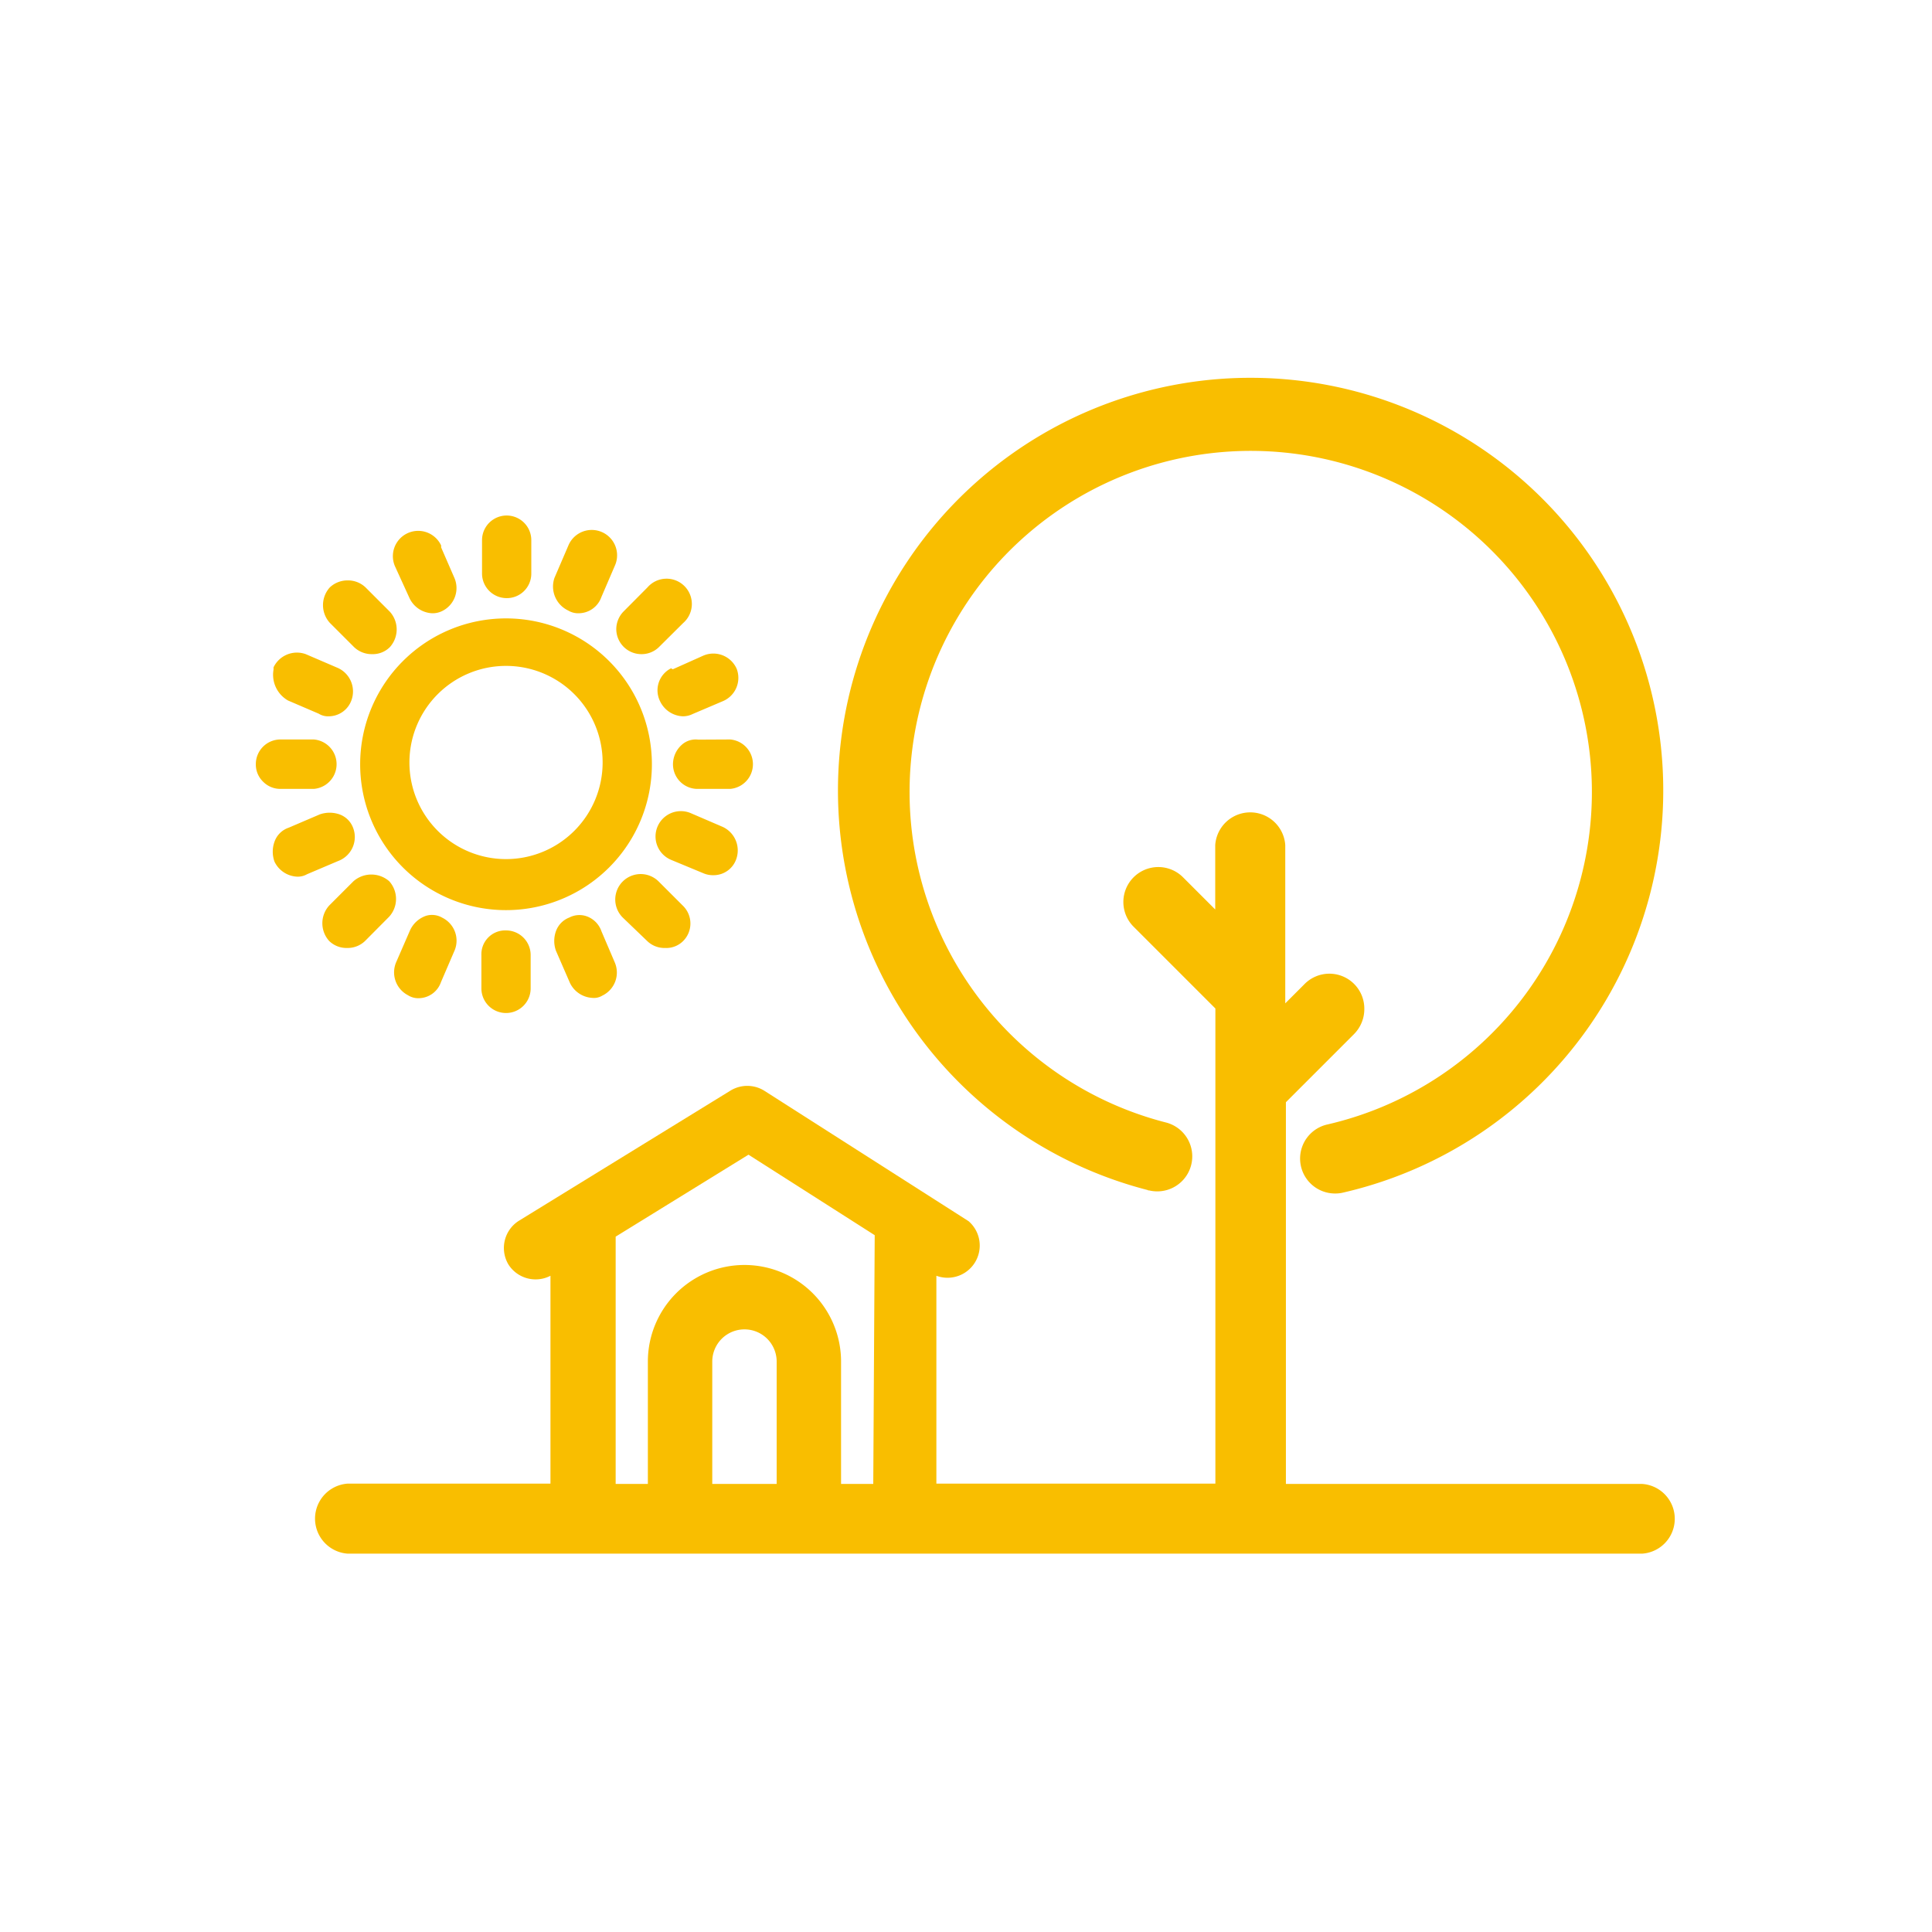 <svg id="Layer_1" data-name="Layer 1" xmlns="http://www.w3.org/2000/svg" viewBox="0 0 120 120"><defs><style>.cls-1{fill:#f9be00;}</style></defs><path class="cls-1" d="M102,92.17H79.87V68.46l4.24-4.24a2.2,2.2,0,0,0,.63-1.53A2.17,2.17,0,0,0,81,61.15l-1.17,1.17V52.49a2.18,2.18,0,0,0-4.35,0v4l-2-2a2.17,2.17,0,1,0-3.07,3.07l5.08,5.08V92.15H58.16V79.24a2,2,0,0,0,2-3.39l-12.7-8.11a2,2,0,0,0-2.09,0L32.22,75.83a2,2,0,0,0-.64,2.71,2,2,0,0,0,2.61.7V92.15H21.6a2.18,2.18,0,0,0,0,4.35H102a2.17,2.17,0,0,0,0-4.33Zm-47.76,0h-2v-7.6a6,6,0,1,0-12,0v7.6h-2V76.81l8.25-5.09,7.84,5Zm-6,0h-4v-7.6a2,2,0,0,1,4,0Z"/><path class="cls-1" d="M71.31,73.94l.07,0a2.17,2.17,0,0,0,1-4.23,21.19,21.19,0,1,1,10.08.13,2.17,2.17,0,0,0,.5,4.29,2,2,0,0,0,.48-.06,25.63,25.63,0,1,0-12.14-.15Z"/><path class="cls-1" d="M40.49,47.47a9.06,9.06,0,1,0-9.06,9.06A9.06,9.06,0,0,0,40.49,47.47Zm-9.06,5.89a6,6,0,1,1,6-6A6,6,0,0,1,31.43,53.36Z"/><path class="cls-1" d="M31.33,57.79a1.48,1.48,0,0,0-1.43,1.53v2.07a1.53,1.53,0,0,0,3.06,0V59.32a1.53,1.53,0,0,0-1.53-1.53Z"/><path class="cls-1" d="M35.4,61.05a1.64,1.64,0,0,0,1.39.93,1,1,0,0,0,.62-.14,1.59,1.59,0,0,0,.78-2.05l-.83-1.94a1.51,1.51,0,0,0-.9-.93,1.36,1.36,0,0,0-1.1.07,1.42,1.42,0,0,0-.83.85,1.8,1.8,0,0,0,0,1.21Z"/><path class="cls-1" d="M40.2,58.45a1.54,1.54,0,0,0,1.11.43,1.48,1.48,0,0,0,1.15-.46,1.54,1.54,0,0,0-.05-2.17L40.9,54.74A1.56,1.56,0,0,0,38.69,57Z"/><path class="cls-1" d="M44.32,54.36a1.49,1.49,0,0,0,1.41-1,1.61,1.61,0,0,0-.84-2l-2-.86a1.57,1.57,0,0,0-1.2,2.91l2,.83A1.5,1.5,0,0,0,44.32,54.36Z"/><path class="cls-1" d="M43.37,45.94a1.29,1.29,0,0,0-1,.3,1.63,1.63,0,0,0-.57,1.23A1.53,1.53,0,0,0,43.28,49h2.07a1.54,1.54,0,0,0,0-3.07Z"/><path class="cls-1" d="M41.68,41.51A1.53,1.53,0,0,0,41,43.56a1.64,1.64,0,0,0,1.39.93,1.35,1.35,0,0,0,.63-.14l1.88-.8h0a1.57,1.57,0,0,0,.86-2l0,0a1.58,1.58,0,0,0-2.07-.83l-1.9.85Z"/><path class="cls-1" d="M39.81,40.63a1.54,1.54,0,0,0,1.11-.43l1.51-1.5a1.57,1.57,0,1,0-2.21-2.22L38.71,38a1.59,1.59,0,0,0-.43,1A1.56,1.56,0,0,0,39.81,40.63Z"/><path class="cls-1" d="M35.29,37.92a1.19,1.19,0,0,0,.66.17,1.5,1.5,0,0,0,1.4-1l.86-2a1.57,1.57,0,0,0-2.91-1.2l-.86,2A1.65,1.65,0,0,0,35.29,37.92Z"/><path class="cls-1" d="M31.43,37.15A1.52,1.52,0,0,0,33,35.62V33.55a1.53,1.53,0,0,0-3.06,0v2.07A1.53,1.53,0,0,0,31.43,37.15Z"/><path class="cls-1" d="M25.44,37.16a1.64,1.64,0,0,0,1.39.93,1.33,1.33,0,0,0,.62-.13,1.59,1.59,0,0,0,.78-2.05L27.4,34l0-.12a1.57,1.57,0,1,0-2.85,1.33Z"/><path class="cls-1" d="M22,40.2a1.58,1.58,0,0,0,1.11.43,1.5,1.5,0,0,0,1.1-.43,1.64,1.64,0,0,0,0-2.21l-1.51-1.51a1.58,1.58,0,0,0-1.11-.43,1.6,1.6,0,0,0-1.1.43,1.64,1.64,0,0,0,0,2.21Z"/><path class="cls-1" d="M17.89,43.51l1.91.82a1.08,1.08,0,0,0,.63.16,1.5,1.5,0,0,0,1.4-1,1.6,1.6,0,0,0-.84-2l-2-.86a1.61,1.61,0,0,0-2,.82l0,.14A1.84,1.84,0,0,0,17.89,43.51Z"/><path class="cls-1" d="M19.49,49a1.54,1.54,0,0,0,0-3.07H17.42a1.53,1.53,0,0,0-1.53,1.53,1.48,1.48,0,0,0,.44,1.08,1.5,1.5,0,0,0,1.09.46Z"/><path class="cls-1" d="M21.94,51.44a1.41,1.41,0,0,0-.86-.86,1.86,1.86,0,0,0-1.21,0l-1.94.83a1.41,1.41,0,0,0-.88.87,1.82,1.82,0,0,0,0,1.24,1.64,1.64,0,0,0,1.39.93,1.15,1.15,0,0,0,.63-.15L21,53.48A1.59,1.59,0,0,0,21.94,51.44Z"/><path class="cls-1" d="M24.17,54.73a1.69,1.69,0,0,0-2.21,0l-1.51,1.51a1.64,1.64,0,0,0,0,2.21,1.54,1.54,0,0,0,1.11.43,1.56,1.56,0,0,0,1.11-.43l1.5-1.51A1.64,1.64,0,0,0,24.17,54.73Z"/><path class="cls-1" d="M25.33,61.81A1.19,1.19,0,0,0,26,62a1.48,1.48,0,0,0,1.39-1l.86-2a1.59,1.59,0,0,0-.78-2,1.27,1.27,0,0,0-1-.12,1.7,1.7,0,0,0-1,.9l-.87,2A1.6,1.6,0,0,0,25.33,61.81Z"/></svg>